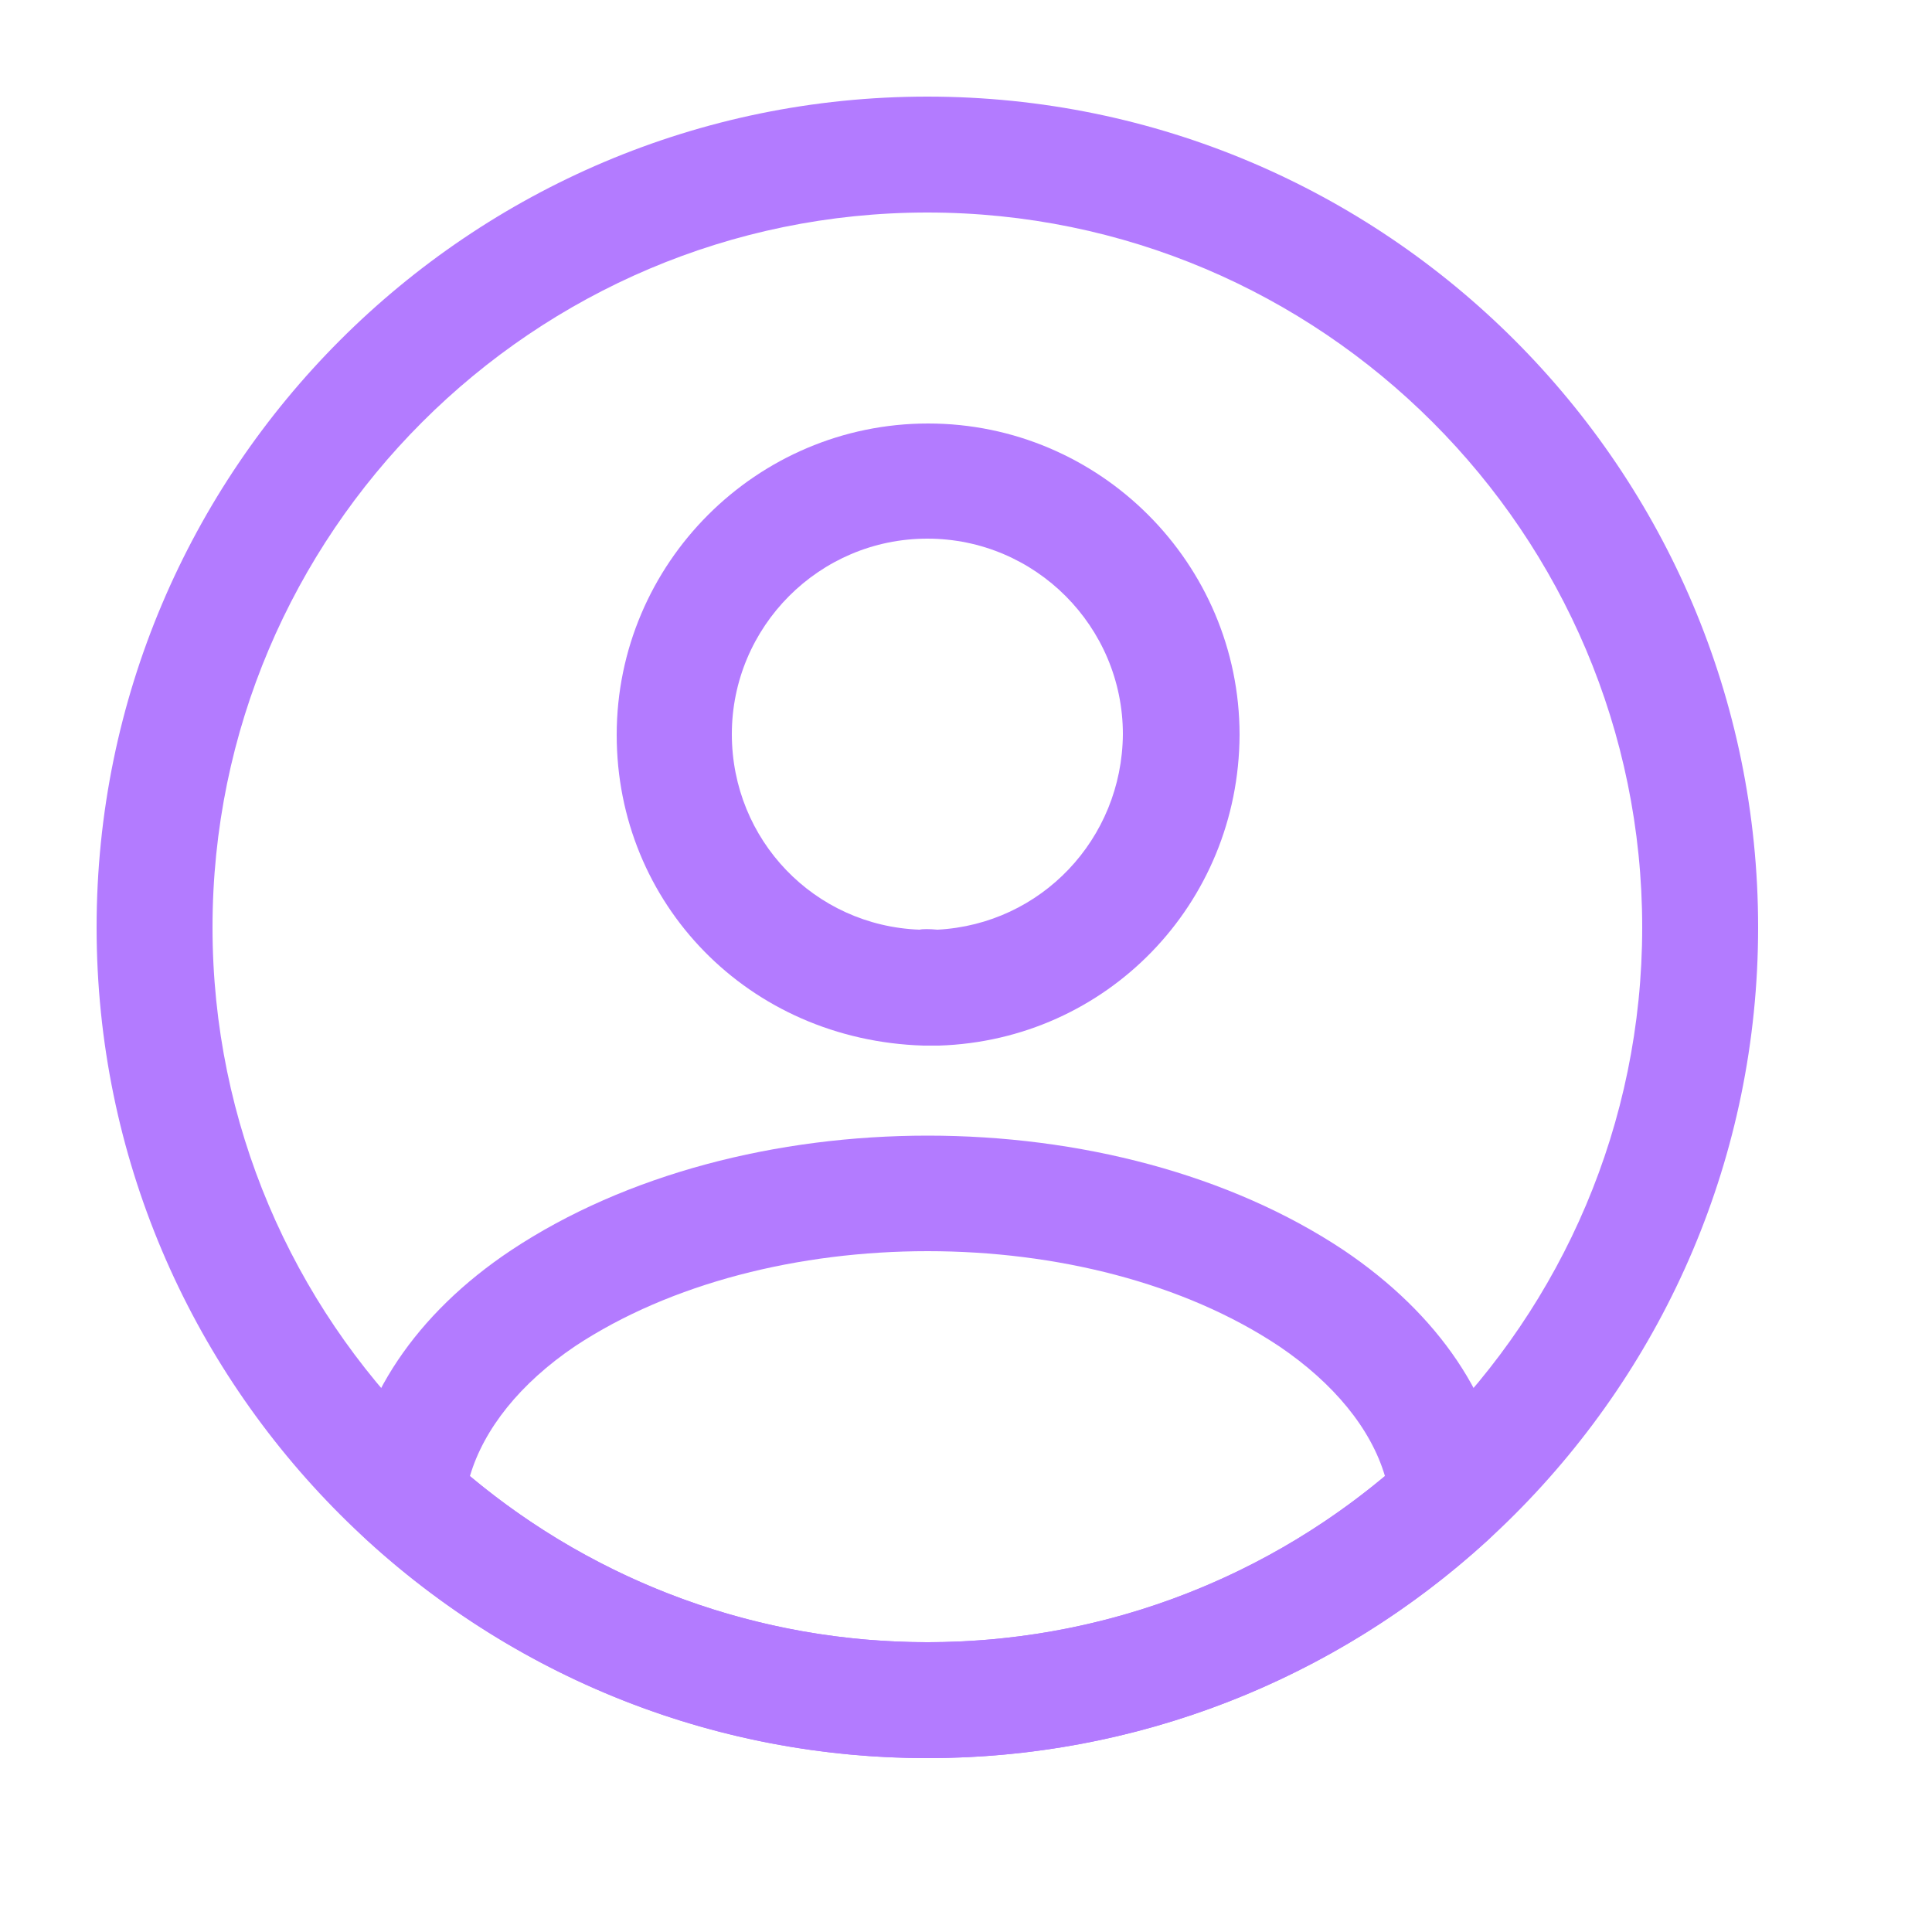 <svg fill="none" height="46" viewBox="0 0 25 25" width="46" xmlns="http://www.w3.org/2000/svg"><g fill="#B37BFF"><path d="m12.12 13.53c-.02 0-.05 0-.07 0-.03 0-.07 0-.1 0-2.27-.07-3.97-1.84-3.97-4.02 0-2.22 1.81-4.03 4.03-4.03 2.22 0 4.03 1.81 4.03 4.03-.01 2.19-1.72 3.95-3.89 4.02-.02 0-.02 0-.03 0zm-.12-6.56c-1.4 0-2.53 1.14-2.53 2.53 0 1.37 1.07 2.48 2.43 2.53.03-.01.13-.01.23 0 1.34-.07 2.39-1.17 2.4-2.53 0-1.39-1.13-2.53-2.53-2.53z"/><path d="m12.001 22.75c-2.69 0-5.26-1-7.25-2.82-.18-.16-.26-.4-.24-.63.13-1.19.87-2.3 2.1-3.12 2.98-1.98 7.81-1.98 10.78 0 1.23.83 1.97 1.93 2.1 3.12.03.24-.06.47-.24.63-1.99 1.82-4.56 2.82-7.25 2.82zm-5.92-3.65c1.66 1.39 3.75 2.15 5.92 2.15 2.17 0 4.26-.76 5.92-2.15-.18-.61-.66-1.2-1.37-1.68-2.46-1.64-6.63-1.64-9.11 0-.71.48-1.18 1.07-1.36 1.68z"/><path d="m12 22.75c-5.93 0-10.75-4.82-10.75-10.75s4.82-10.75 10.75-10.75 10.75 4.82 10.75 10.75-4.82 10.75-10.75 10.75zm0-20c-5.1 0-9.25 4.15-9.25 9.25s4.15 9.25 9.25 9.25 9.25-4.15 9.25-9.25-4.15-9.25-9.25-9.25z"/></g></svg>